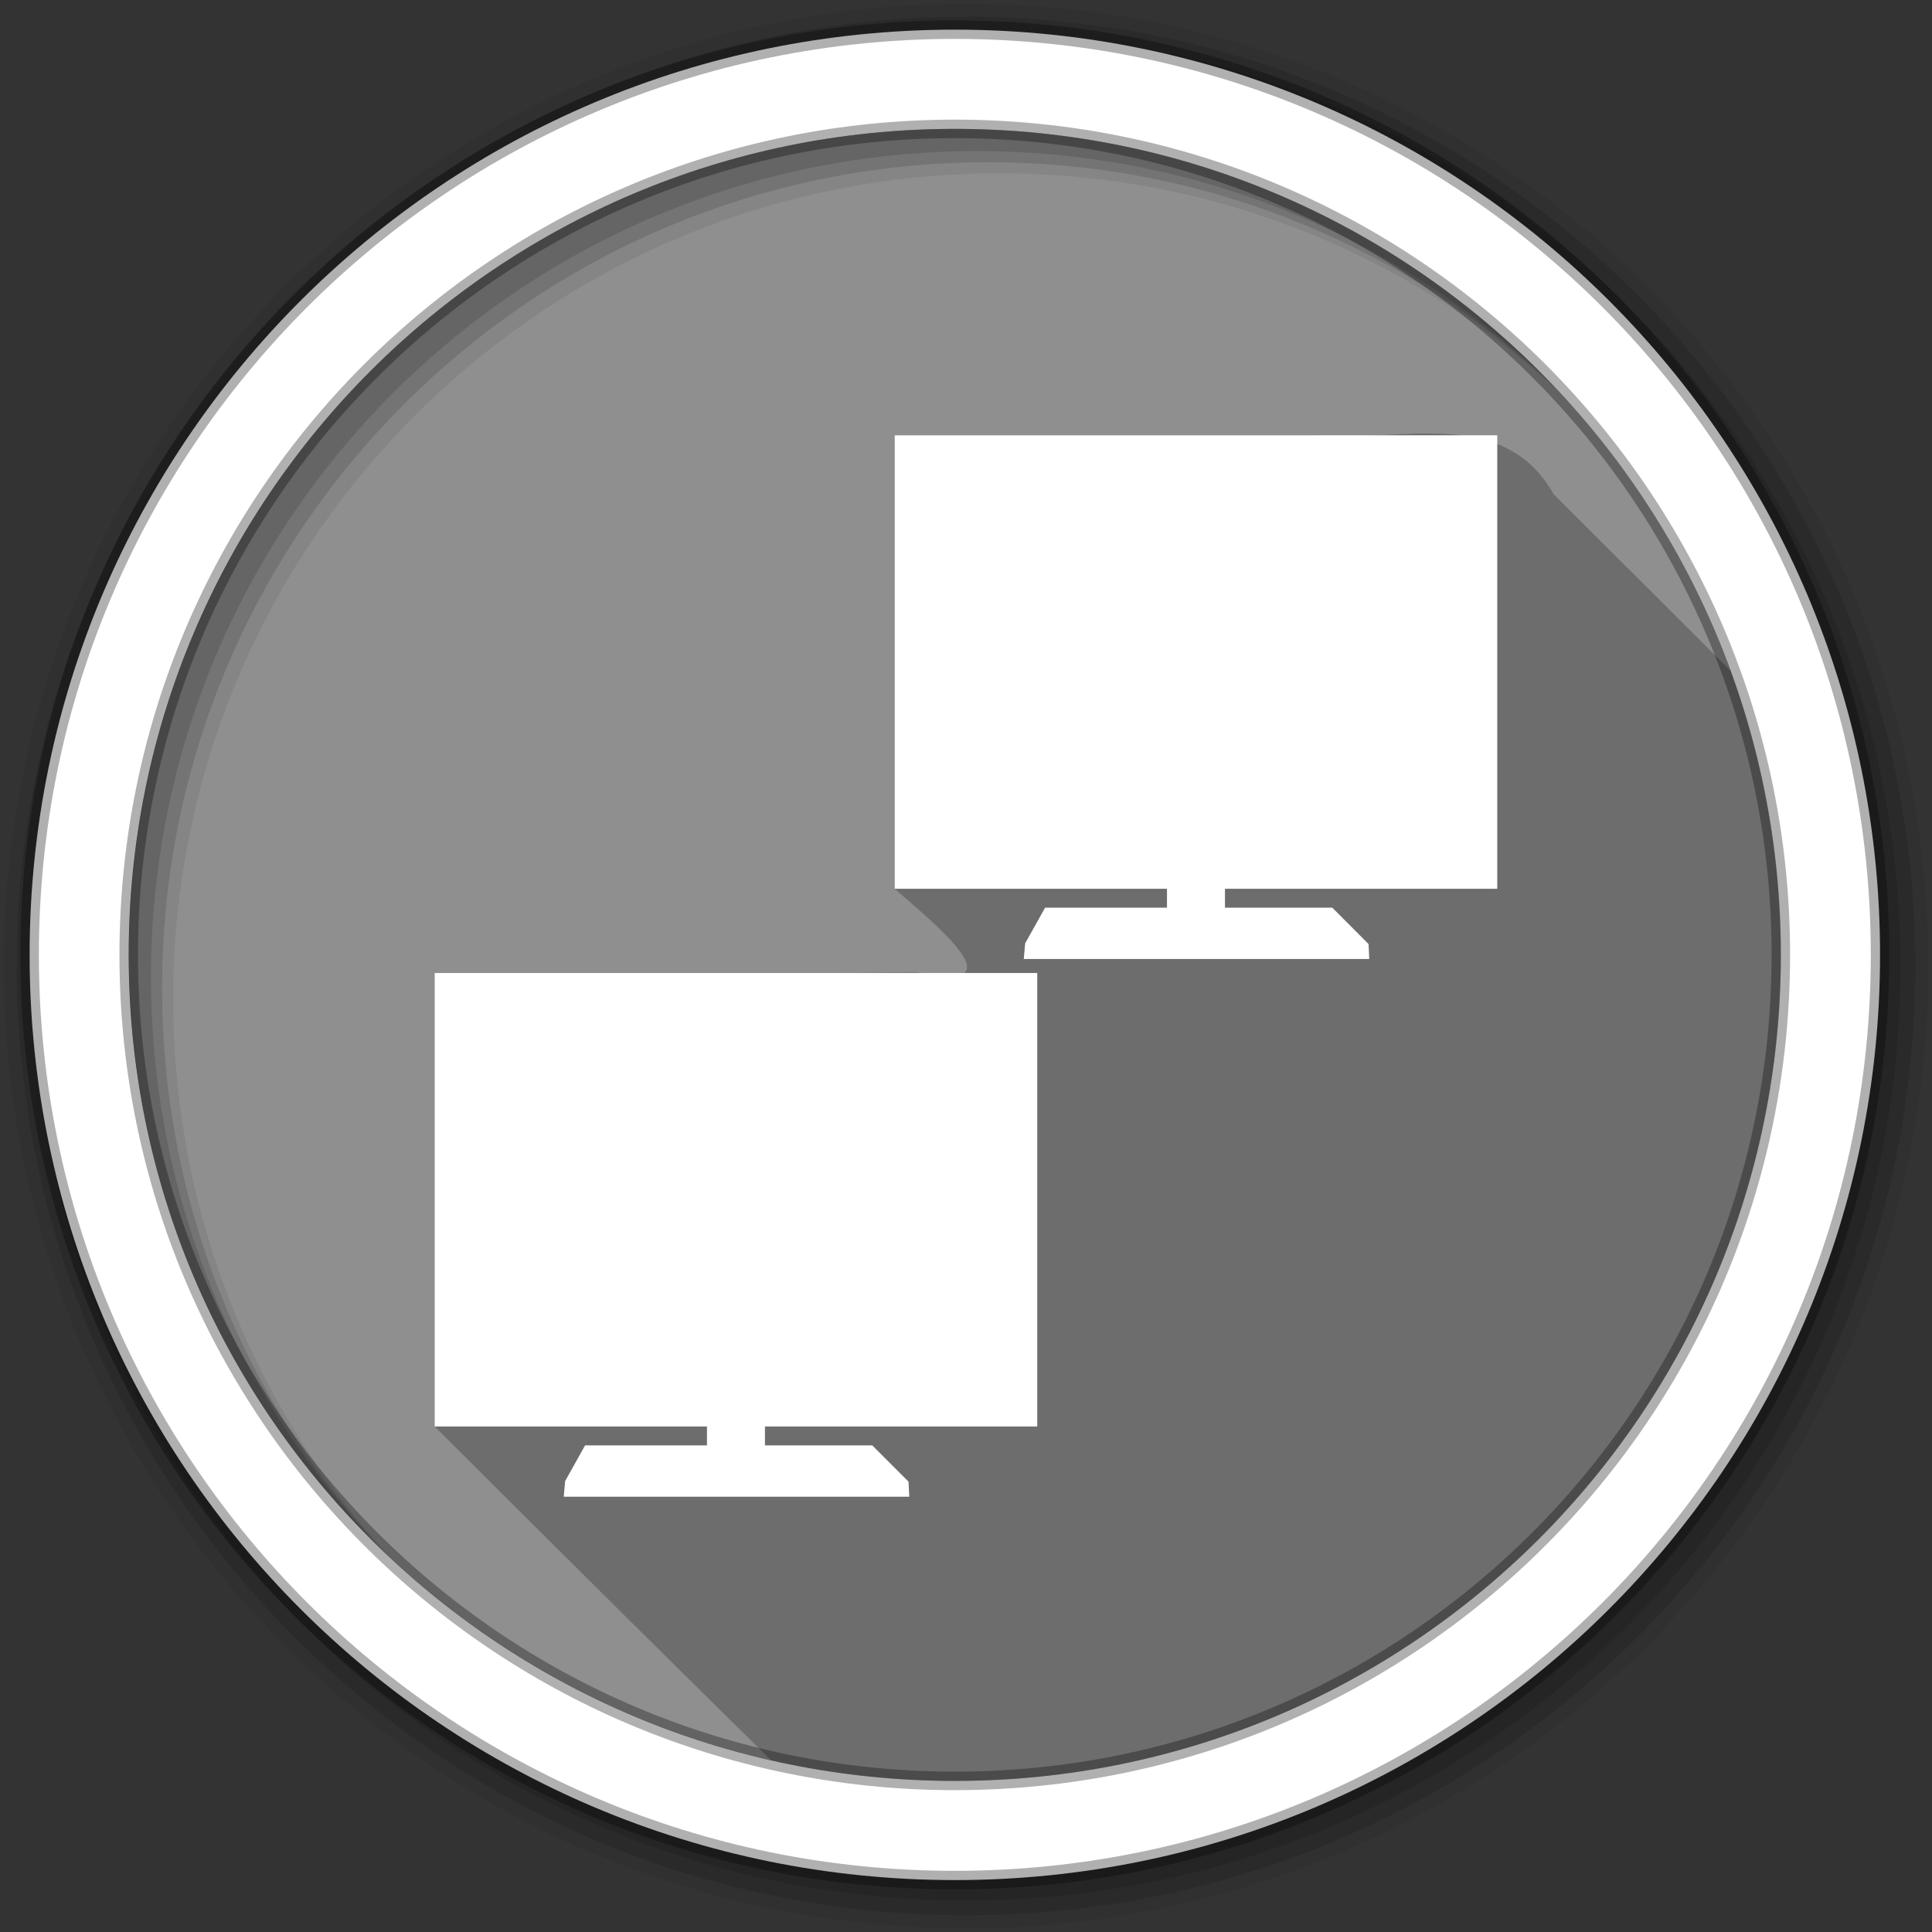 <svg height="512" viewBox="0 0 512 512" width="512" xmlns="http://www.w3.org/2000/svg">
 <rect x="0" y="0" width="512" height="512" fill="#333333" stroke="none"/>
 <path d="m471.95 253.05c0 120.9-98.01 218.9-218.9 218.9-120.9 0-218.9-98.01-218.9-218.9 0-120.9 98.01-218.9 218.9-218.9 120.9 0 218.9 98.01 218.9 218.9" fill="#8f8f8f" fill-rule="evenodd"/>
 <path d="m255.6 30.3c-23.675 0-46.528 3.482-68.1 9.952 2.407 11.629-.167 23.919 11.431 23.757 7.491 10.05-14.926 2.979 1.263 10.723 9.31 6.956-9.835 10.951 1.695 17.193-13.288 6.505 2.147 34.03 12.02 40.919 16.244 12.974 7.203-27.476 25.328-29.58 9.849-10.667 27.12-17.524 39.41-28.26-12.01-.925-19.04-8.03-7.672-12.417 20.927 20.343 5.267-9.612-6.317-14.359 11.209-3.383 22.11-.931 20.552-9.706 3.681-2.555 3.969-4.557 2.373-6.07-10.461-1.414-21.14-2.157-31.983-2.157m-115.52 30.07c-6.91 3.872-13.6 8.08-20.06 12.602 6.096.244 10.591 1.597 14.174 10.384 16.02 8.757 1.404 23.618-5.577 28.717 11.676-6.544 32.14 25.865 26.56 7.888-6.872-4.76 18.469 7.645 5.331-7.826-12.09-18.481.942-8.257 6.04-3.944 17.338-14.749-19.609-16.558-10.384-31.737-4.511-3.466-9.797-10.867-16.08-16.08m-11.462 51.704c-.377.211-.721.444-1.078.74.335-.221.69-.456 1.078-.74m64.15-39.19c-9.03 7.141 17.18 8.486 0 0m204.6 4.591c-11.663 9.718-18.901 24.22-27.27 36.914-18.01 7.704-17.349 40.763 2.773 30.2 5.386 8.924-3.763 22.976 11.924 11.308 12.653-15.885 2.224-41.564 23.757-51.58 1.568 7.789-19.86 36.887 5.177 32.11 22.633.81-16.431 2.122-5.423 15.838-11.437-6.438-5.5 17.576-20.429 11.986-12.933 6.674-21.419-3.098-18.457-13.804-10.174 5.631 3.18 21.538-14.482 22.493-3.956 13.328-36.496 11.294-17.995 24.866 8.214 20.2-30.587 1.276-19.566 25.513 9.429 23.966 29.17-7.917 37.19-14.08 14.985-11.03 36.963 17.5 25.667 20.336 14.221-2.548 10.878-16.05-1.294-21.353-6.754-16.618 21.373 8.184 19.813 16.516 9.927 17.635 5.859-18.08 15.961-2.28-1.179 16.668 40.64 3.931 20.675 25.17-17.16 3.28-34.09-4.173-48.869.616-13.754-.116-13.02-14.07-18.03-17.563-17.495 1.348-39.16 1.197-50.872 14.605-12.666 16.486-30.906 39.527-17.1 60.58 13.814 31.19 48.06 1.606 67.757 20.03 5.853 7.681-5.076 16.823 8.01 25.14 4.925 17.724-5.594 34.545 6.502 51.49 6.254 15.934 10.153 39.796 33.432 25.24 24.637-14.07 18.06-39.992 38.39-54.35-16.09-29.533 19.702-42.46 28.625-66.43-19.496 2.708-36.887-15.765-41.597-34.33-8.19-9.02-6.067-22.297 3.081-5.361 12.574 11.559 12.852 45.838 36.11 28.19 2.636-1.046 6.404-2.801 10.23-4.992.682-6.902 1.064-13.89 1.14-20.953-13.04-.031-23.681-29.56-4.314-8.597 1.47.592 2.899 1.134 4.283 1.664-.2-11.1-1.127-22.02-2.804-32.692-1.869 2.946-5.721 3.185-11.493-2.835 2.318-14.528-15.375-25.612 3.636-30.813-14.988-47.956-44.846-89.33-84.15-118.78m-285.42 1.417c-1.576 1.205-3.139 2.423-4.684 3.667-2.503 6.145-7.1 12.08-8.658 7.333-44.23 39.24-73.64 94.8-78.82 157.24 6.203 10.748 17.34 29.11 17.964 21.877-8.29-8.236-16.832-32.947-2.804-10.938 12.565 20.92 29.531 34.493 54.29 39.471 13.537 4.368 24.67 19.388 36.575 16.08 6.732 16.835-19.952 33.01.894 48.715 10.882 15.897 29.18 26.336 19.289 48.653-6.369 20.07-4.404 41.75-8.72 60.917 6.108 3.533 12.389 6.811 18.826 9.798 3.02-13.186 5.601-26.11 15.807-35.28 18.835.142 3.612-19.229 22.308-16.7 11.408-14.186 14.703-31.13 33.956-36.759 2.3-17.22 32.02-43.582 1.325-50.29-8.342-3.901-29.835-5.285-28.19-7.21 3.326-17.09-27.748-21.973-40.981-28.964-17.374-11.7-43.487 19.433-49.608-7.395-3.652-8.441-17.01-8.544-10.877-21.569-11.06 10.436-32.687 7.244-27.02-12.91 8.602-16.974 41.638-17.798 47.27 2.619-7.815-22.517 15.1-40.06 27.824-56.08 2.591-7.657 17.993-14.213 12.695-4.04 9.03-.309 22.689-15.759 6.656-8.628-.227-14.09-14.04-10.07-18.518-8.07 8.306-12.507 50.987-5.655 33.12-26.1-13.842-5.321-12.714-36.37-26.714-19.07 1.178-10.658-28.502-31.522-27.855-13.65 3.622 15.992.652 34.411-7.06 44.894-1.609-23.434-43.747-18.289-38.33-43.26 7.847-11.902 17.06-28.318 17.933-26.838 13.06-4.732 23.719-17.865 12.11-27.516m18.734 7.765c-7.652 11.891 11.306 4.39 0 0m167.53 14.08c-8.958 9.784-20.76-2.586-20.953 5.824 1.624 2.541 8.123 20.686 22.37 7.303 7.646-3.058 4.617-10.766-1.417-13.13m-190.73 5.824c-16.991 14.08 28.862 15.393 3.605 1.633zm223.95 39.13c-11.789 7.625 6.097 23.525 0 31.03-7.665 12.671 28.491-.891 9.182-11-1.323-8.354-10.586-18.462-9.151-20.03zm-8.04 15.13c-17.04 4.572-3.88 28.18 2.157 5.947.339-1.289.81-5.99-2.157-5.947m-136.47 17.07c-15.856 10.258-2.469 20.515 9.151 15.899-2.386-6.189-9.04-10.11-9.151-15.899m258.86 17.409c-1.073 10.04 22.812 25.614-2.958 20.521-13.628 1.517-34.05-.405-16.885-16.516 5.425-3.09 19.676 10.695 12.263-2.157 2.628-.159 5.104-1.092 7.58-1.849m37.715 7.734c-2.532 2.742-3.99 5.758 2.28 8.843-.708-2.971-1.461-5.917-2.28-8.843m-116.44 13.989c-9.94 6.075 6.874 10.734 0 0m-249.61 56.634c-1.676 5.304 31.447 10.685 8.597 2.188l-3.42-1.14zm25.698 7.549c-10.04 9.674 20.694 2.89 0 0" fill="none"/>
 <g fill-rule="evenodd">
  <path d="m378.81 114.88c-10.25-.045-21.09 1.432-30.781.469h-110.94v120.19c9.527 8.382 34.466 28.2 5.875 22.16-42.563.401-85.17.078-127.75.188v120.16c35.3 35.3 63.51 63.2 89.16 88.47 15.651 3.553 31.93 5.469 48.656 5.469 120.9 0 218.91-98.01 218.91-218.91 0-26.436-4.694-51.789-13.281-75.25-.005-.005.005-.026 0-.031-15.617-15.605-31.26-31.19-46.906-46.781-7.557-13.487-19.759-16.07-32.938-16.12" fill-opacity=".235"/>
  <path d="m256 1c-140.83 0-255 114.17-255 255s114.17 255 255 255 255-114.17 255-255-114.17-255-255-255m8.827 44.931c120.9 0 218.9 98 218.9 218.9s-98 218.9-218.9 218.9-218.93-98-218.93-218.9 98.03-218.9 218.93-218.9" fill-opacity=".067"/>
  <g fill-opacity=".129">
   <path d="m256 4.433c-138.94 0-251.57 112.63-251.57 251.57s112.63 251.57 251.57 251.57 251.57-112.63 251.57-251.57-112.63-251.57-251.57-251.57m5.885 38.556c120.9 0 218.9 98 218.9 218.9s-98 218.9-218.9 218.9-218.93-98-218.93-218.9 98.03-218.9 218.93-218.9"/>
   <path d="m256 8.356c-136.77 0-247.64 110.87-247.64 247.64s110.87 247.64 247.64 247.64 247.64-110.87 247.64-247.64-110.87-247.64-247.64-247.64m2.942 31.691c120.9 0 218.9 98 218.9 218.9s-98 218.9-218.9 218.9-218.93-98-218.93-218.9 98.03-218.9 218.93-218.9"/>
  </g>
  <path d="m253.04 7.859c-135.42 0-245.19 109.78-245.19 245.19 0 135.42 109.78 245.19 245.19 245.19 135.42 0 245.19-109.78 245.19-245.19 0-135.42-109.78-245.19-245.19-245.19zm0 26.297c120.9 0 218.9 98 218.9 218.9s-98 218.9-218.9 218.9-218.93-98-218.93-218.9 98.03-218.9 218.93-218.9z" fill="#ffffff" stroke="#000000" stroke-opacity=".31" stroke-width="4.904"/>
 </g>
 <path d="m396.79 115.36v120.18h-72.16v5h28.433l9.615 9.639.193 3.962h-91.56l.362-4.131 5.29-9.47h32.3v-5h-72.16v-120.18h159.68m-121.9 142.5v120.18h-72.16v5h28.433l9.614 9.615.193 3.986h-91.56l.362-4.131 5.29-9.47h32.3v-5h-72.16v-120.18h159.68" fill="#ffffff" fill-rule="evenodd"/>
</svg>
